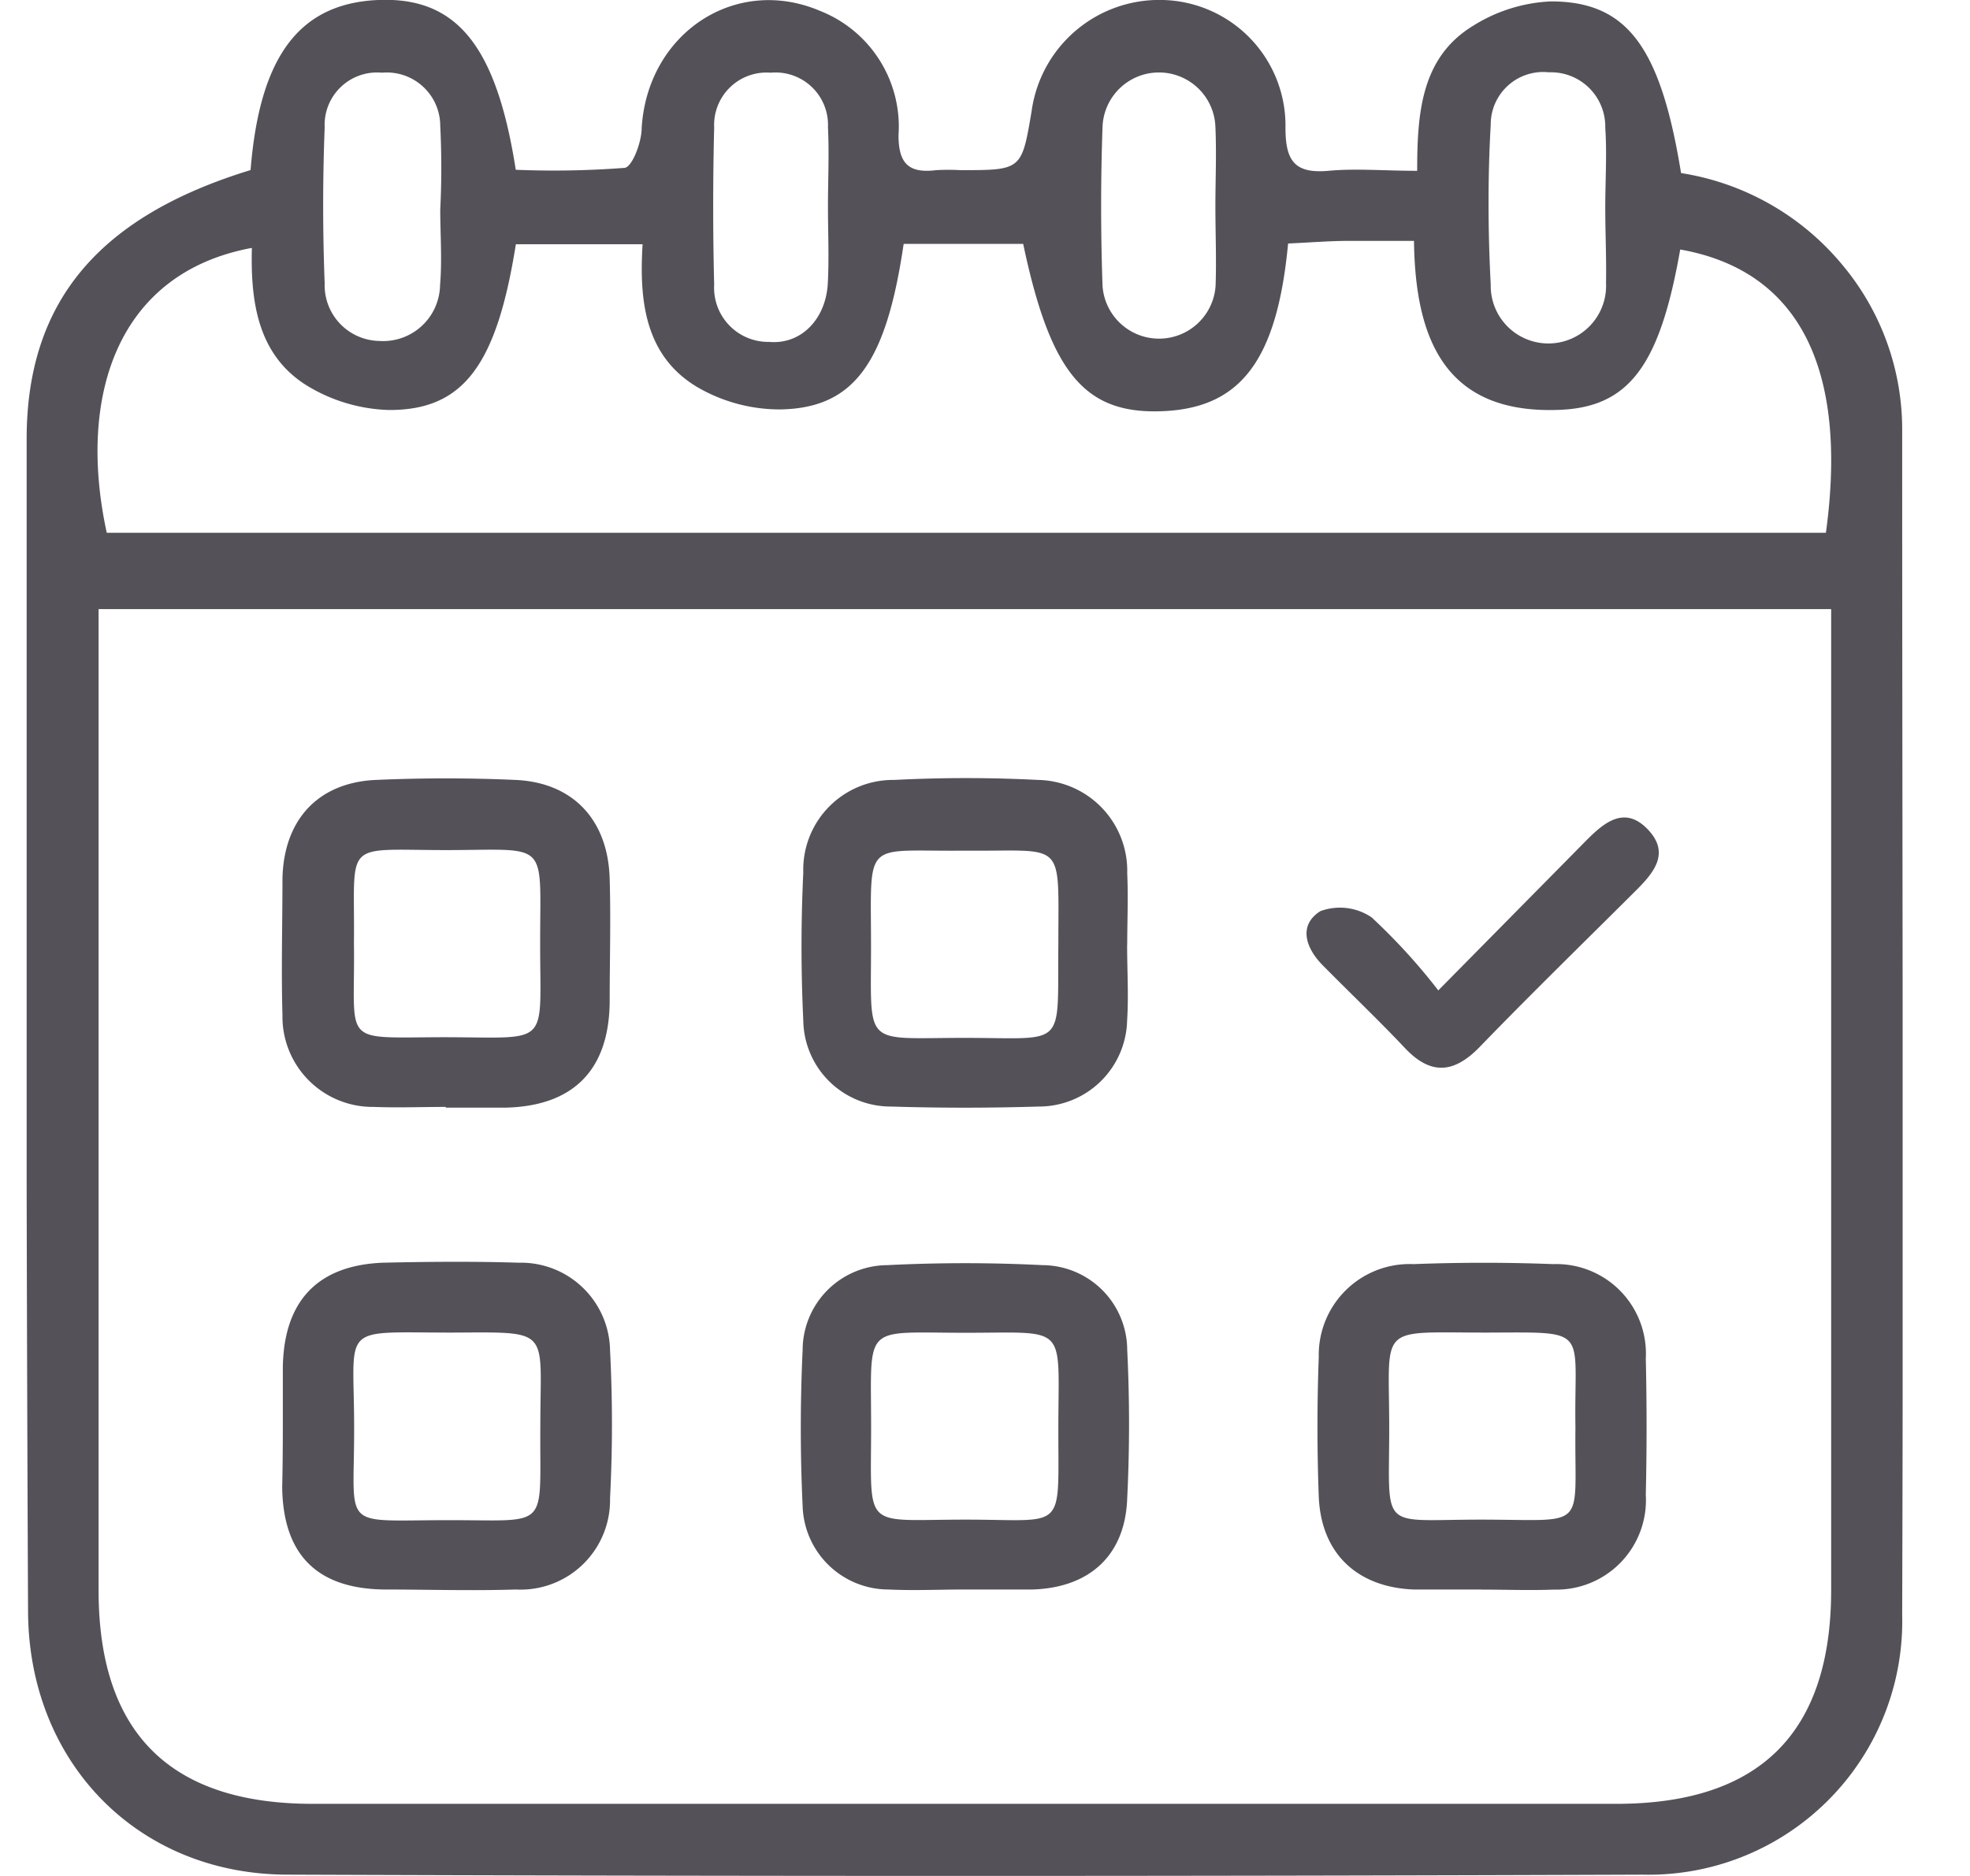 <svg width="21" height="20" fill="none" xmlns="http://www.w3.org/2000/svg"><g clip-path="url(#a)" fill="#545158"><path d="M2.671 1.814C2.768.596 3.194.036 4.031 0c.835-.035 1.26.484 1.467 1.81.385.016.771.009 1.156-.02.082 0 .186-.272.186-.423C6.9.357 7.837-.27 8.744.117a1.326 1.326 0 0 1 .834 1.325c0 .31.117.407.402.372a2.37 2.37 0 0 1 .257 0c.654 0 .654 0 .76-.63A1.373 1.373 0 0 1 12.399 0a1.34 1.34 0 0 1 1.304 1.363c0 .352.098.49.458.458.294-.027.592 0 .946 0 0-.618.044-1.204.588-1.541.251-.16.54-.252.838-.265.812 0 1.168.484 1.387 1.83a2.793 2.793 0 0 1 1.727.988c.414.498.637 1.128.63 1.776 0 4.203.014 8.404 0 12.607a2.703 2.703 0 0 1-2.766 2.77c-4.815.018-9.628.018-14.442 0-1.601 0-2.765-1.198-2.77-2.81C.28 13.001.276 8.827.284 4.655c.01-1.45.778-2.349 2.387-2.842Zm16.845 4.68H1.051v10.461c0 1.52.763 2.279 2.29 2.276H17.23c1.529 0 2.288-.756 2.29-2.276V6.495h-.004Zm-.052-.814c.237-1.732-.273-2.793-1.553-3.02-.216 1.227-.538 1.687-1.303 1.71-1.213.042-1.522-.768-1.535-1.802h-.69c-.213 0-.44.019-.652.028-.116 1.233-.498 1.74-1.304 1.786-.853.048-1.225-.384-1.52-1.782H9.633c-.186 1.266-.525 1.75-1.313 1.765-.31.001-.613-.08-.88-.234-.569-.334-.627-.932-.59-1.527H5.499c-.205 1.29-.559 1.772-1.358 1.767a1.775 1.775 0 0 1-.877-.265c-.518-.327-.594-.892-.579-1.463C1.248 2.909.822 4.226 1.138 5.68h18.326Zm-2.352-3.467c0-.284.019-.57 0-.852a.579.579 0 0 0-.601-.59.559.559 0 0 0-.62.559c-.032.558-.03 1.136 0 1.702a.615.615 0 1 0 1.229-.017c.005-.262-.008-.532-.008-.802Zm-12.419.022a8.9 8.9 0 0 0 0-.892.57.57 0 0 0-.622-.568.559.559 0 0 0-.61.585 21.439 21.439 0 0 0 0 1.659.594.594 0 0 0 .584.616.607.607 0 0 0 .646-.596c.023-.268.002-.538.002-.804Zm4.133-.026c0-.285.014-.57 0-.853a.559.559 0 0 0-.61-.581.559.559 0 0 0-.603.585 33.516 33.516 0 0 0 0 1.676.577.577 0 0 0 .587.609c.335.03.601-.237.624-.619.015-.277.002-.55.002-.82v.003Zm4.13-.01c0-.283.013-.558 0-.849a.602.602 0 0 0-1.203 0c-.02.559-.02 1.134 0 1.699a.604.604 0 0 0 1.205 0c.01-.285-.002-.57-.002-.853v.003Z"/><path d="M4.753 11.801c-.255 0-.512.01-.768 0a.962.962 0 0 1-.974-.98c-.014-.484 0-.968 0-1.452.012-.622.373-1.026.995-1.054.497-.022.998-.022 1.49 0 .614.028.985.427 1.003 1.052.013.442 0 .883 0 1.324-.01.723-.394 1.104-1.117 1.118h-.63V11.8Zm-.98-1.745c.015 1.097-.158 1.004.952 1.002 1.16 0 1.031.123 1.033-1.015 0-1.091.1-.983-.983-.98-1.14 0-.99-.124-1.002.993Zm8.242.015c0 .27.017.542 0 .81a.94.94 0 0 1-.942.916 25.66 25.66 0 0 1-1.58 0 .931.931 0 0 1-.93-.916 16.541 16.541 0 0 1 0-1.58.957.957 0 0 1 .968-.986 15.062 15.062 0 0 1 1.535 0 .969.969 0 0 1 .95.996c.012.255 0 .512 0 .767v-.007Zm-.733-.015c0-1.117.078-.978-.978-.987h-.043c-1.056.01-.978-.134-.976.989.002 1.123-.1 1.007.998 1.007 1.1 0 .987.127.999-1.009Zm-8.267 5.121v-.598c.01-.711.373-1.089 1.065-1.117.483-.011.969-.015 1.451 0a.95.95 0 0 1 .972.931 15.42 15.42 0 0 1 0 1.58.954.954 0 0 1-1.005.973c-.47.015-.932 0-1.408 0-.712-.011-1.071-.372-1.082-1.087.005-.216.007-.455.007-.682Zm2.745.013c0-1.037.127-.987-.946-.983-1.223 0-1.035-.103-1.039 1.048 0 1.054-.145.954.955.952 1.155-.006 1.02.134 1.03-1.017Zm10.036 1.756h-.726c-.604-.024-.987-.385-1.012-.989a19.895 19.895 0 0 1 0-1.49.969.969 0 0 1 1.01-.99c.497-.019.996-.019 1.49 0a.955.955 0 0 1 .986 1.007 31.4 31.4 0 0 1 0 1.453.954.954 0 0 1-.98 1.01c-.256.01-.513 0-.768 0Zm.998-1.728c-.017-1.074.171-1.013-.95-1.011-1.173 0-1.035-.099-1.035 1.017 0 1.115-.114.977.976.977 1.16 0 .996.129 1.009-.981v-.002Zm-6.512 1.728c-.27 0-.54.013-.81 0a.917.917 0 0 1-.916-.89 17.688 17.688 0 0 1 0-1.663.907.907 0 0 1 .9-.905 16.493 16.493 0 0 1 1.66 0 .907.907 0 0 1 .9.903c.026.525.026 1.053 0 1.58-.019.603-.393.955-1.008.975h-.726Zm1-1.715c0-1.126.114-1.022-.99-1.022-1.105 0-1.006-.11-1.006 1.005 0 1.116-.1.987 1.01.987 1.074 0 .984.142.986-.97Zm4.05-4.672 1.581-1.602c.186-.186.404-.372.65-.117s.067.464-.13.66c-.56.558-1.118 1.102-1.66 1.662-.273.281-.52.305-.797.011s-.583-.585-.873-.879c-.186-.186-.266-.43-.028-.58a.602.602 0 0 1 .546.066c.258.24.496.5.711.779Z"/></g><defs><clipPath id="a"><path fill="#fff" transform="translate(.284)" d="M0 0h19.998v20H0z"/></clipPath></defs></svg>